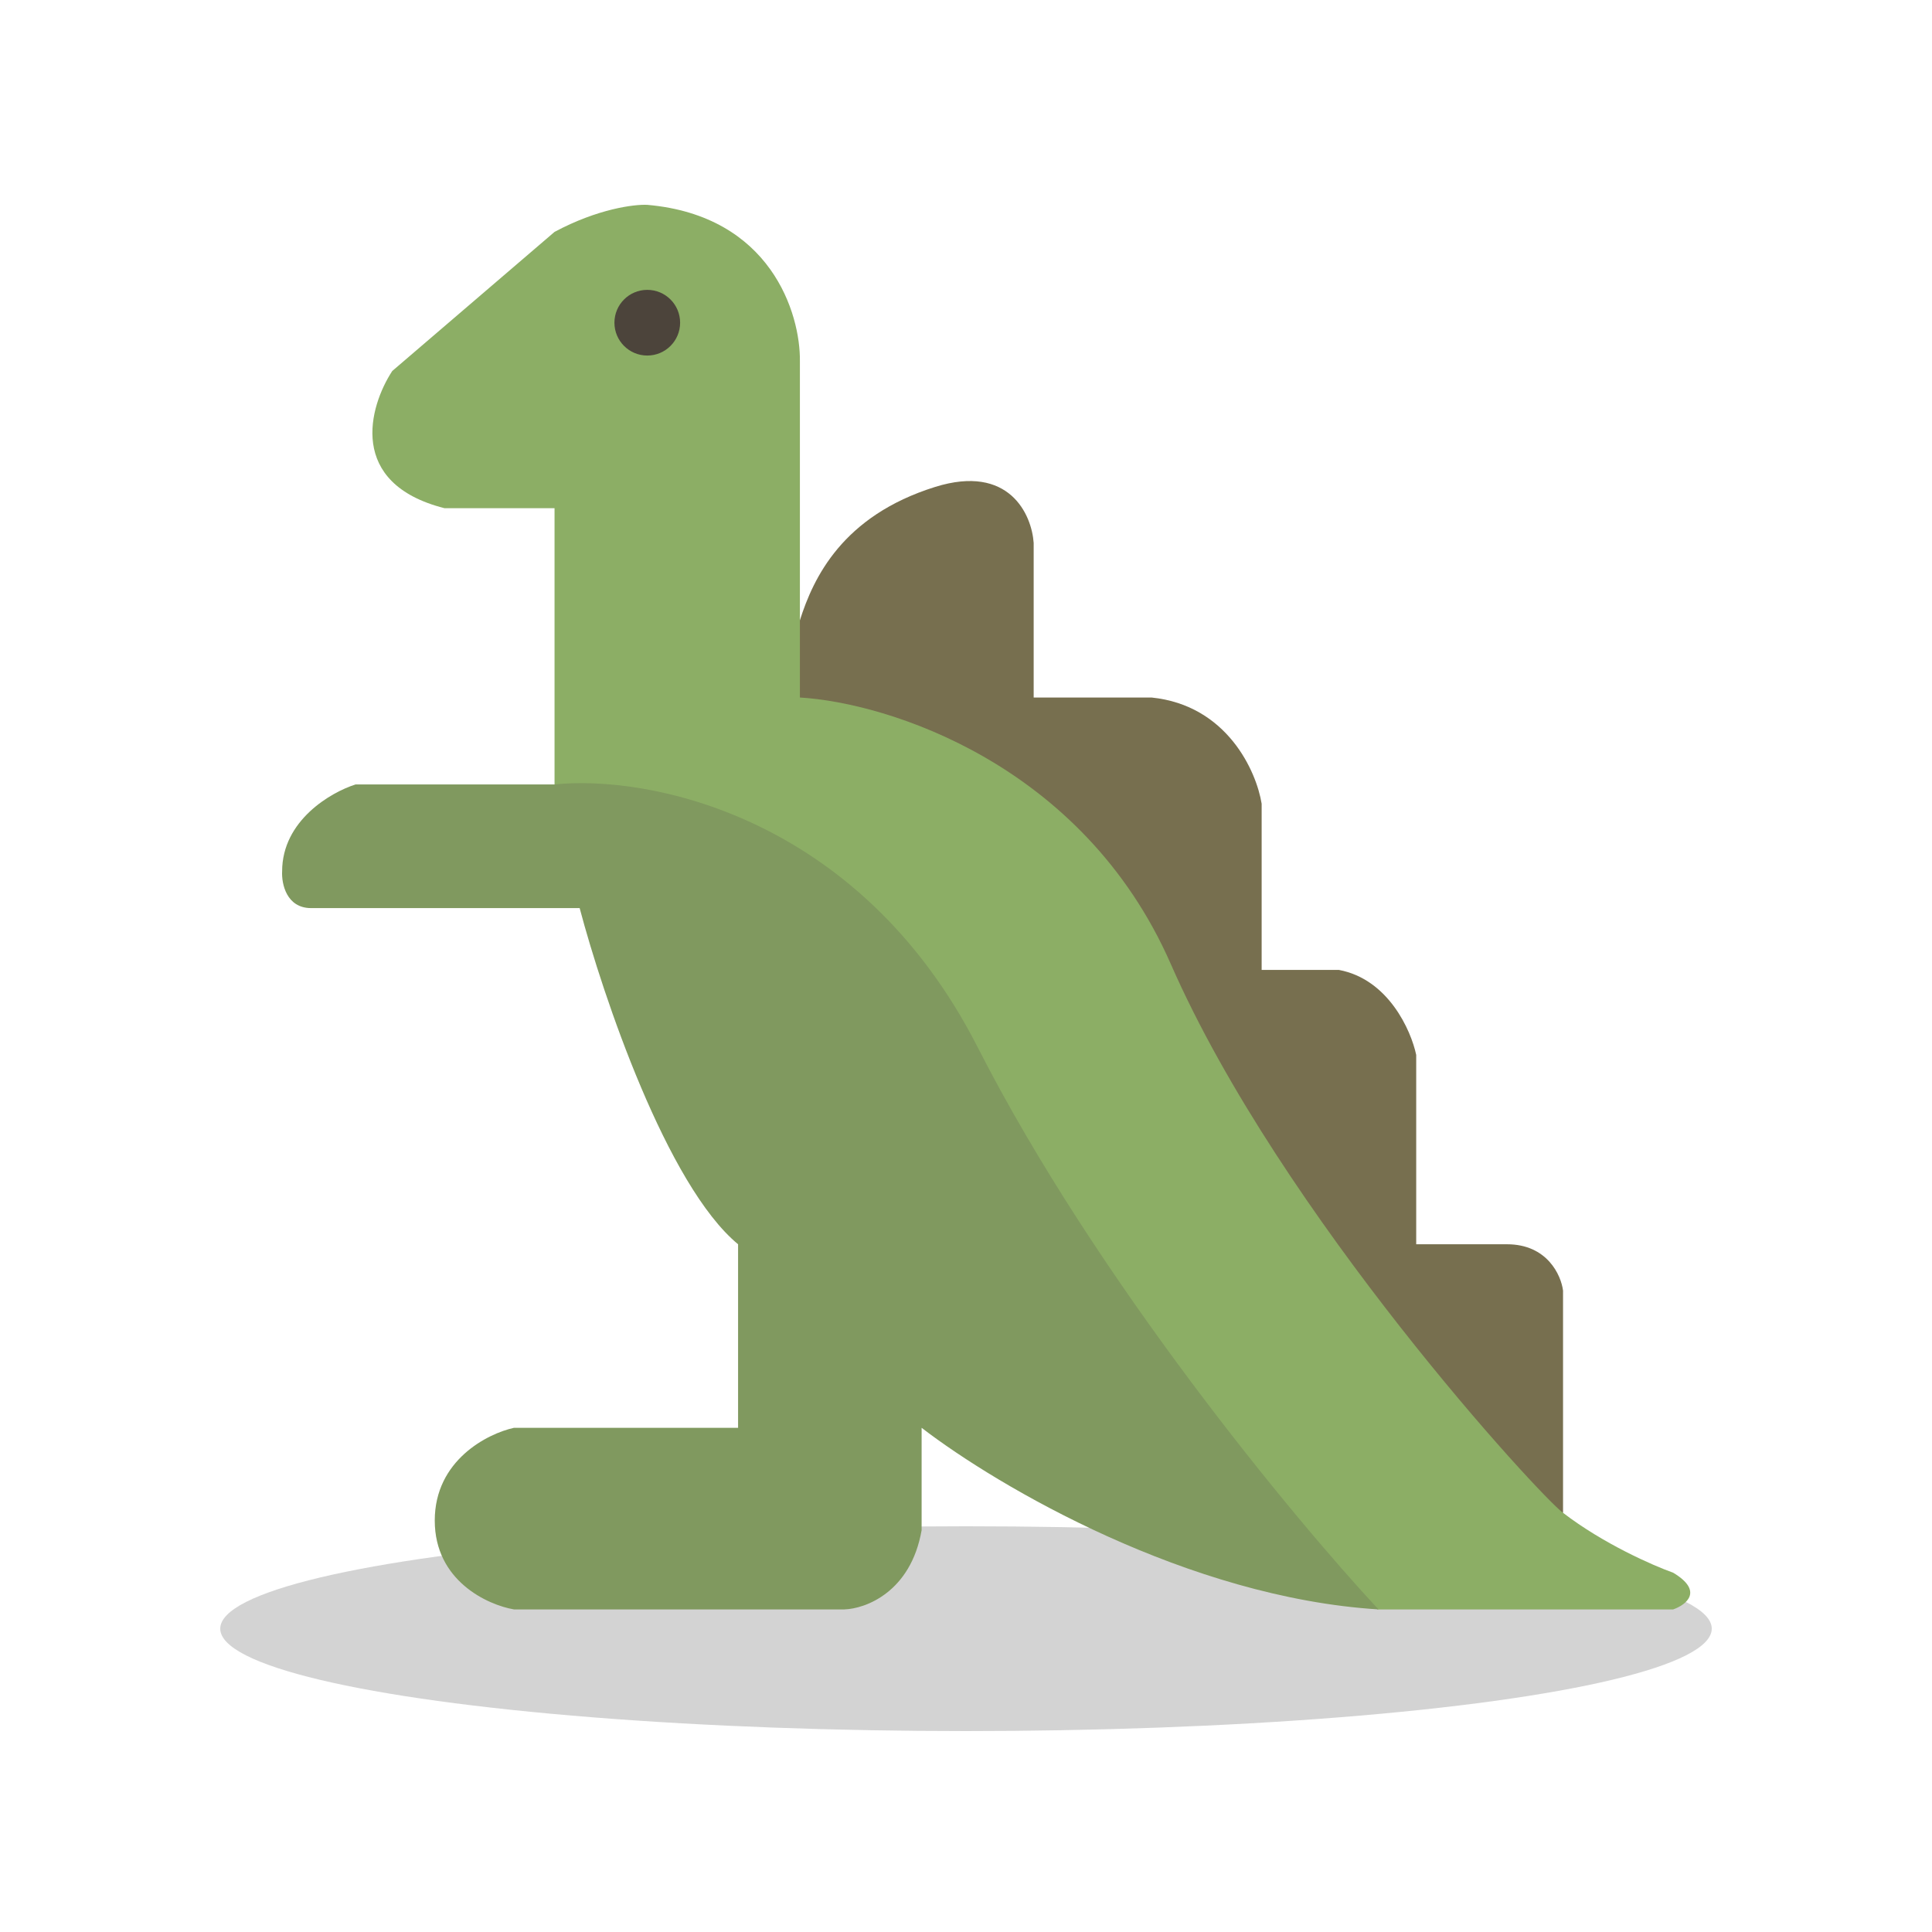 <svg width="500" height="500" viewBox="0 0 500 500" fill="none" xmlns="http://www.w3.org/2000/svg">
<ellipse cx="250" cy="421.5" rx="193" ry="26.5" fill="#D3D3D3"/>
<path d="M404.514 334.015V391.515C391.847 394.682 366.114 400.615 364.514 399.015C362.914 397.415 241.847 241.682 181.514 164.015L207.014 160.515C210.514 149.515 218.014 133.515 242.014 126.015C261.214 120.015 267.014 133.182 267.514 140.515V180.515H298.014C317.614 182.515 325.181 199.682 326.514 208.015V251.015H346.514C359.314 253.415 365.181 266.682 366.514 273.015V322.015H390.014C400.414 322.015 404.014 330.015 404.514 334.015Z" fill="#776F4F"/>
<path d="M143.514 203.015V133.515V131.515H115.014C89.814 125.115 95.514 105.182 101.514 96.015L143.514 60.015C154.714 54.015 164.181 52.848 167.514 53.015C199.514 55.815 207.181 81.181 207.014 93.515V180.515C229.514 181.848 280.214 197.515 303.014 249.515C331.514 314.515 399.014 387.627 404.514 391.515C414.914 399.515 427.847 405.182 433.014 407.015C441.014 411.815 436.347 415.348 433.014 416.515H356.514L238.014 344.515L152.014 219.015L143.514 203.015Z" fill="#8CAE65"/>
<path d="M92.014 203.015H143.514C167.181 200.515 222.214 210.615 253.014 271.015C283.814 331.415 335.006 393.182 356.752 416.515C307.577 413.45 258.564 384.927 238.514 369.515V396.015C235.714 412.015 224.014 416.348 218.514 416.515H133.014C126.181 415.348 112.514 409.115 112.514 393.515C112.514 377.915 126.181 371.015 133.014 369.515H191.014V322.015C172.614 306.815 156.014 257.682 150.014 235.015H80.514C74.114 235.015 72.847 228.682 73.014 225.515C73.014 212.315 85.68 205.015 92.014 203.015Z" fill="#80995F"/>
<circle cx="167.514" cy="83.515" r="8.5" fill="#4C443B"/>
</svg>
